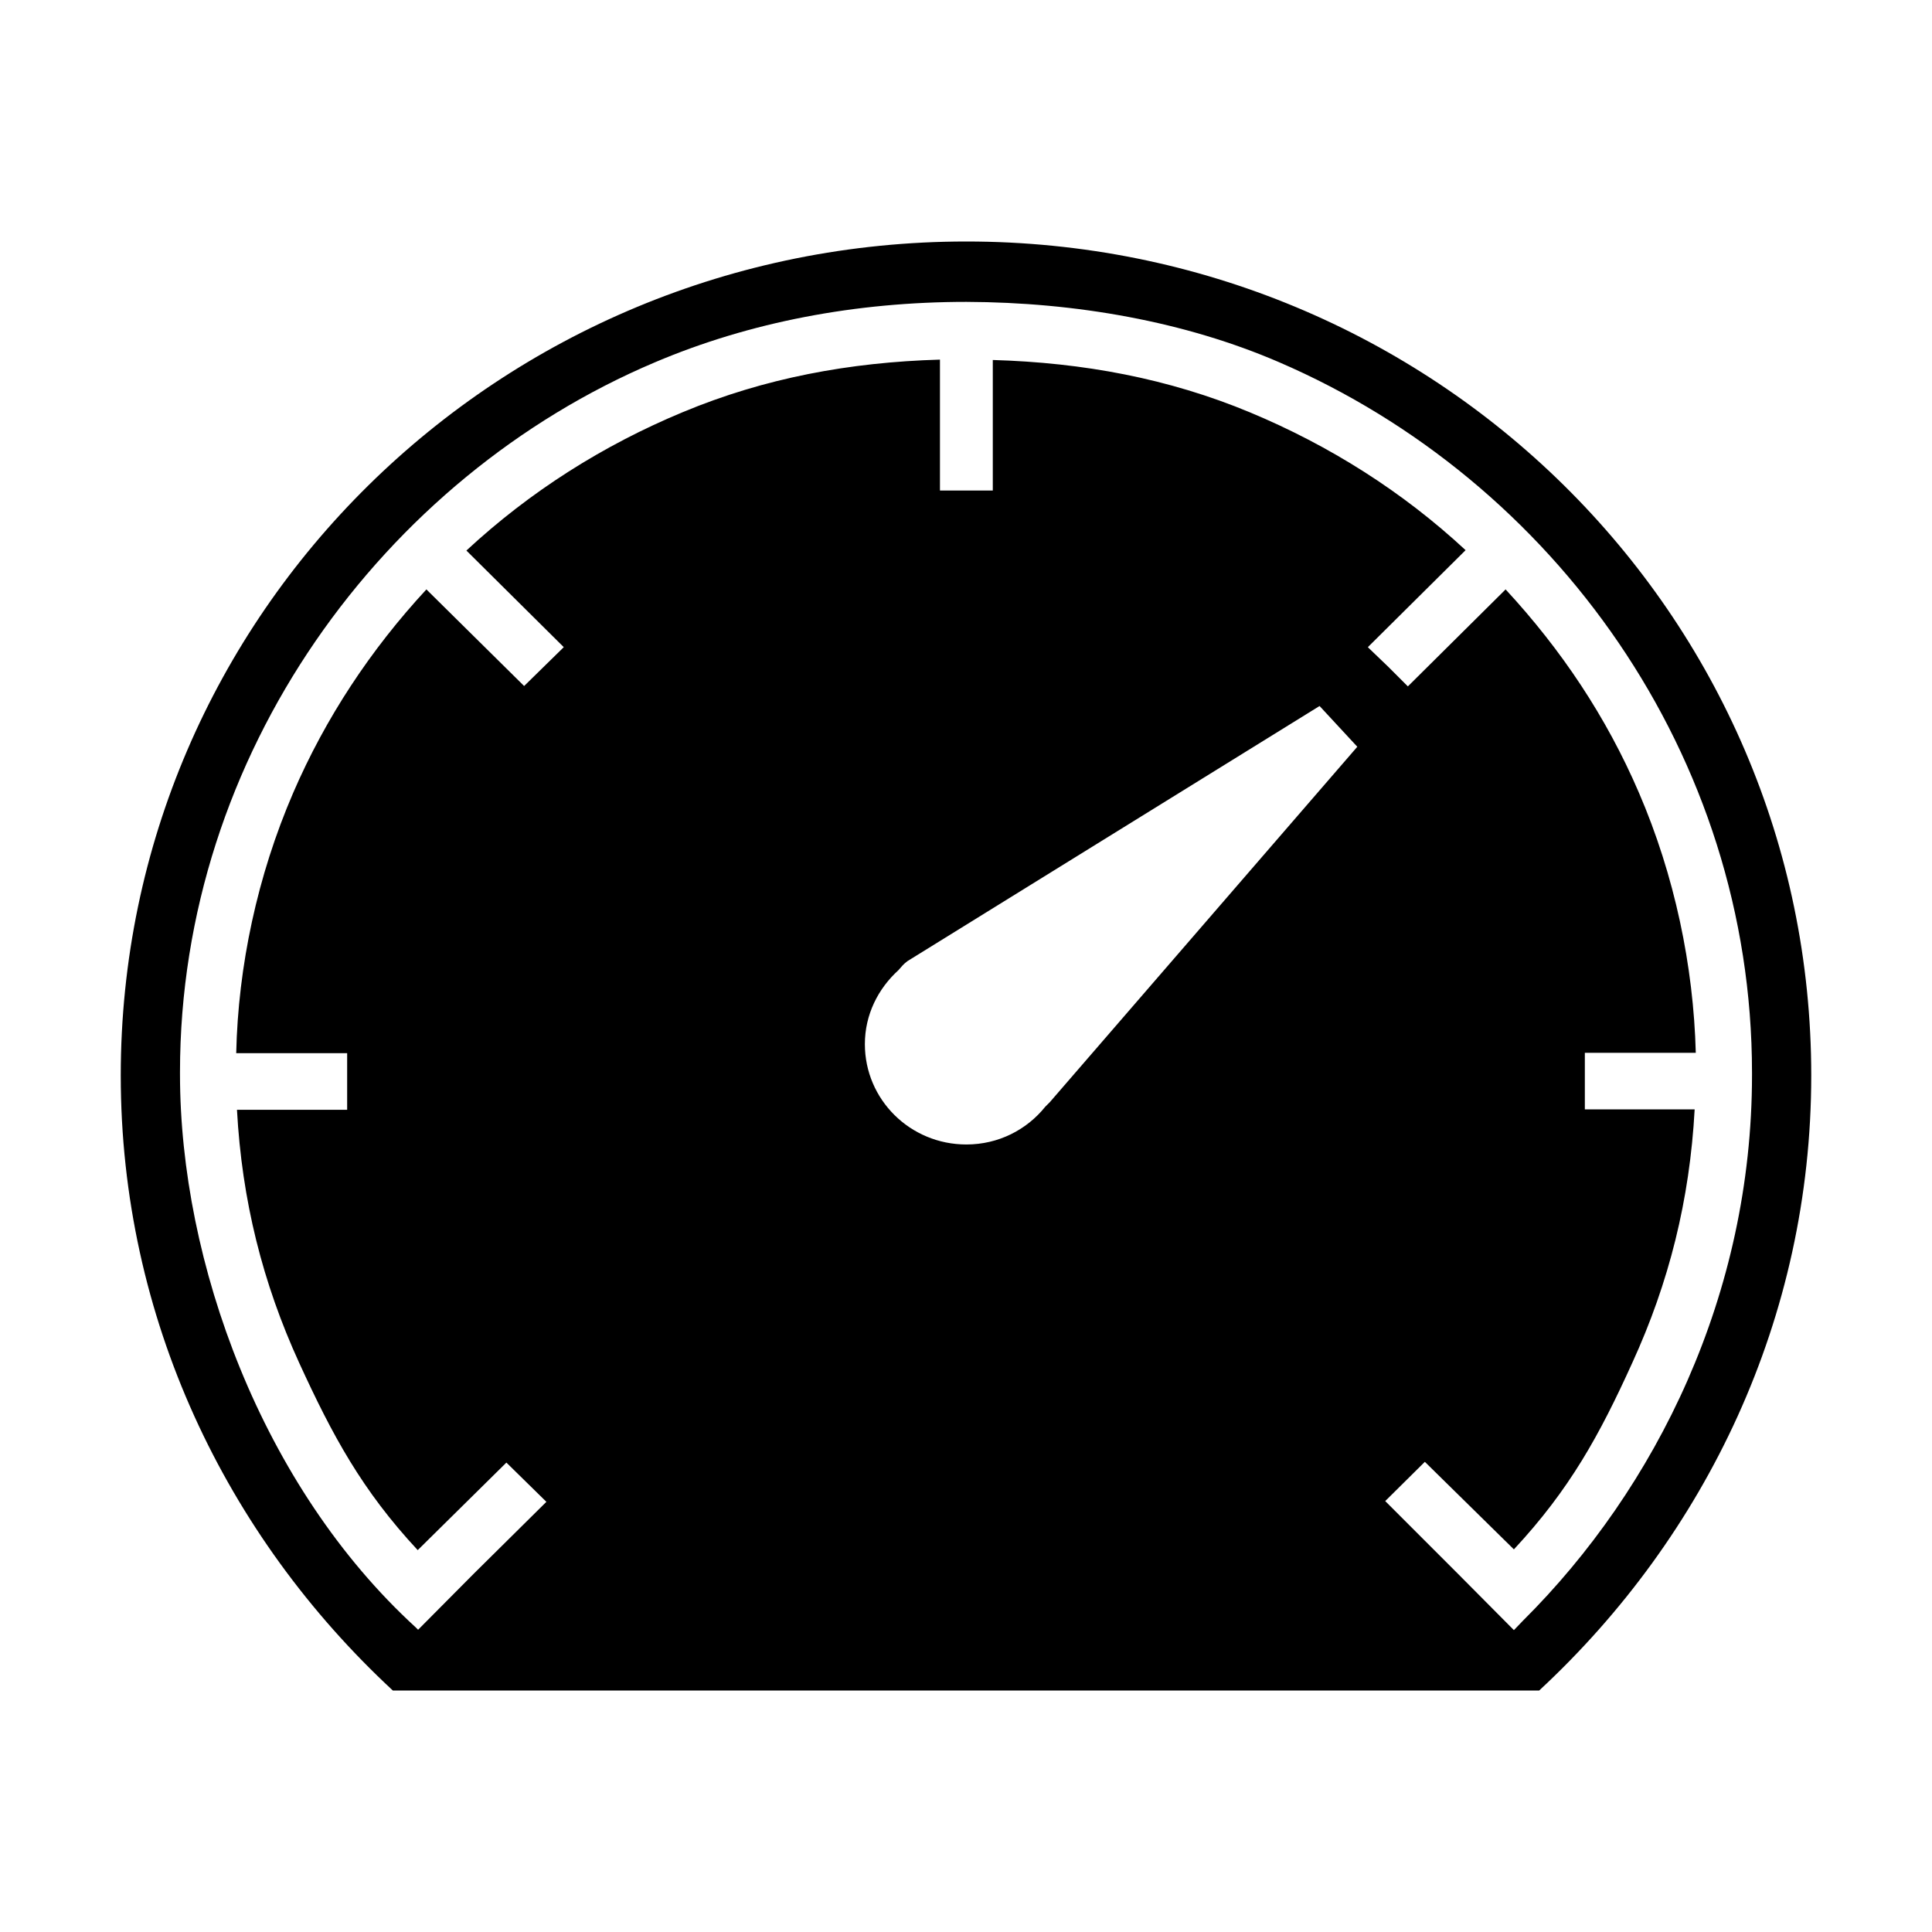 <?phpxml version="1.0" encoding="utf-8"?>
<!-- Generator: Adobe Illustrator 16.2.1, SVG Export Plug-In . SVG Version: 6.00 Build 0)  -->
<!DOCTYPE svg PUBLIC "-//W3C//DTD SVG 1.1//EN" "http://www.w3.org/Graphics/SVG/1.1/DTD/svg11.dtd">
<svg version="1.1" id="Layer_1" xmlns="http://www.w3.org/2000/svg" xmlns:xlink="http://www.w3.org/1999/xlink" x="0px" y="0px"
	 width="512px" height="512px" viewBox="0 0 512 512" style="enable-background:new 0 0 512 512;" xml:space="preserve">
<g>
	<path d="M256.1,64C132.3,64,32,162.7,32,285c0,64.3,27.9,122,72.1,163h303.8c44.2-41,72.1-98.7,72.1-163
		C480,162.7,379.9,64,256.1,64z M278.2,292.1c-0.4,0.4-0.8,0.8-1.2,1.2c-4.9,6.1-12.4,10-20.9,10c-14.9,0-26.9-11.9-26.9-26.6
		c0-7.8,3.5-14.7,8.9-19.6c0.7-0.8,1.3-1.6,2.4-2.4l109.2-67.6l10,10.8L278.2,292.1z M403.6,429.5l-2.4,2.5l-14.9-15l-19.2-19.2
		l10.5-10.4l23.6,23.2c14.8-15.9,22.7-30.3,31.4-49.5c9.7-21.2,15.2-43.1,16.5-67.1H420v-15h29.4c-0.6-23-5.6-47-15.1-69
		c-8.6-20-20.5-37.8-35.3-53.8l-25.9,25.7l-5.1-5.1L363,172l0,0l-0.5-0.5l25.9-25.7c-16.7-15.5-36-27.7-57.1-36.5
		c-21.6-9-44.2-13.2-68.2-13.9V130h-14V95.3c-24,0.7-46.5,4.9-68.1,13.9c-21.2,8.8-40.6,21.1-57.4,36.7l25.8,25.6l-0.5,0.5l0,0
		l-4.9,4.8l-5.1,5L113,156.2c-14.8,16-26.7,34-35.3,53.9c-9.5,22-14.6,46-15.1,69H92v15H62.8c1.3,24,6.8,45.9,16.5,67.1
		c8.8,19.2,16.6,33.7,31.4,49.6l23.5-23.2l10.6,10.4L125.6,417l-14.8,14.9l-0.6-0.6C69.4,394,47.7,334.5,47.7,284.7
		c0-0.1,0-0.2,0-0.3c0-0.1,0-0.3,0-0.3c0-84.2,53.8-157.6,125.9-188.1c25.2-10.7,53.3-16,82.5-16c0,0,0,0,0,0s0,0,0,0s0,0,0,0
		c29,0.1,57.9,5.2,82.9,16c72.8,31.4,125.3,104.1,125.3,188.3c0,0.1,0,0.2,0,0.3c0,0.1,0,0.2,0,0.3C464.3,343,439,394.3,403.6,429.5
		z"/>
</g>
</svg>
